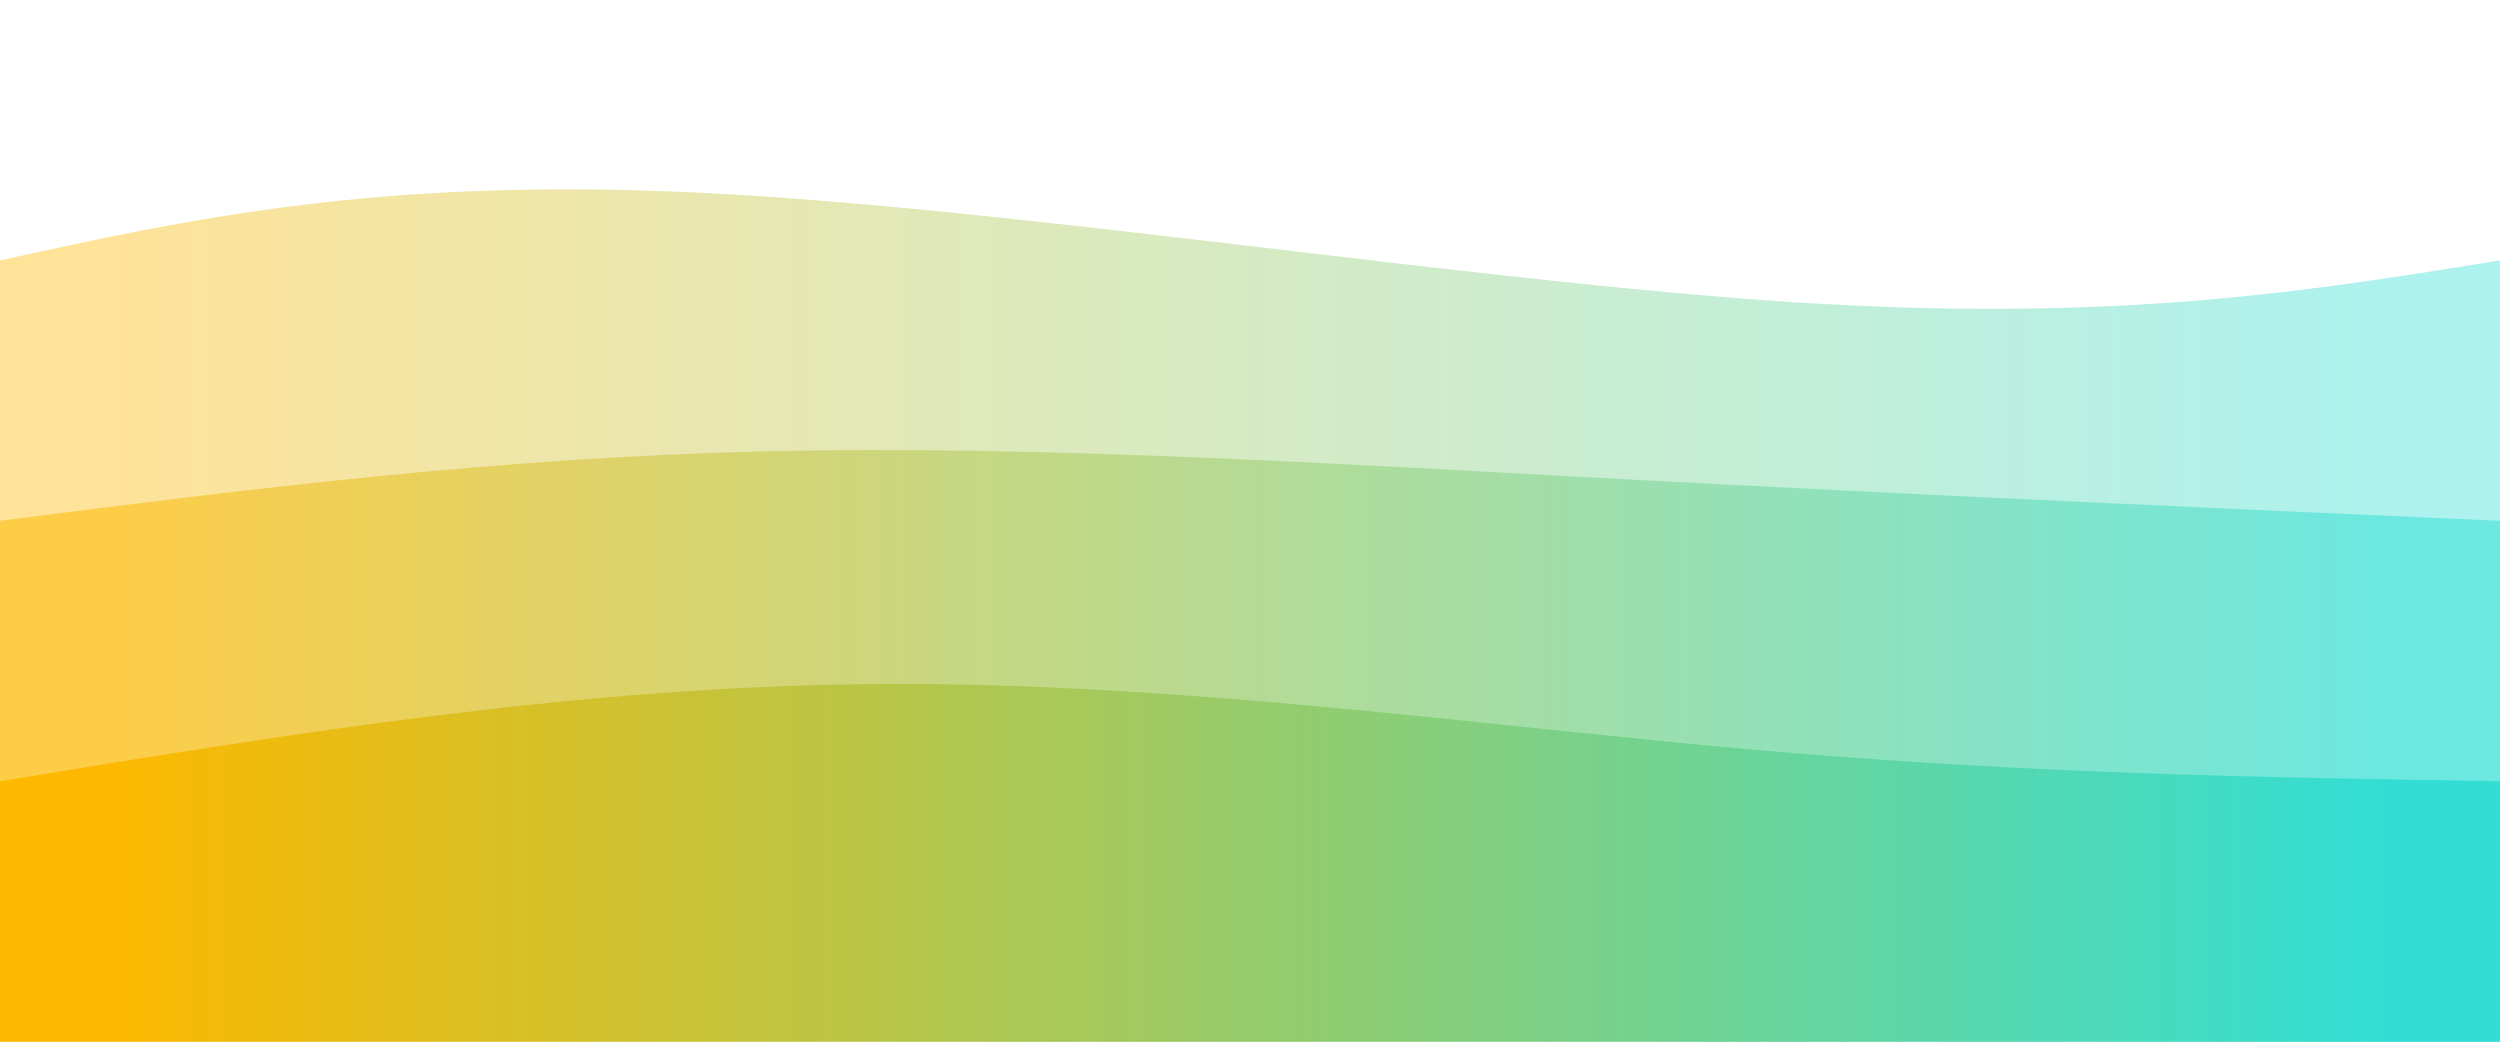   <svg
    width="100%"
    height="100%"
    id="svg"
    viewBox="0 0 1440 600"
    xmlns="http://www.w3.org/2000/svg"
    class="transition duration-300 ease-in-out delay-150"
  >
    <style>
      .path-0 {
        animation: pathAnim-0 4s;
        animation-timing-function: linear;
        animation-iteration-count: infinite;
      }
      @keyframes pathAnim-0 {
        0% {
          d: path(
            "M 0,600 C 0,600 0,150 0,150 C 109.333,126 218.667,102 403,111 C 587.333,120 846.667,162 1032,174 C 1217.333,186 1328.667,168 1440,150 C 1440,150 1440,600 1440,600 Z"
          );
        }
        25% {
          d: path(
            "M 0,600 C 0,600 0,150 0,150 C 138.267,179.733 276.533,209.467 440,196 C 603.467,182.533 792.133,125.867 963,111 C 1133.867,96.133 1286.933,123.067 1440,150 C 1440,150 1440,600 1440,600 Z"
          );
        }
        50% {
          d: path(
            "M 0,600 C 0,600 0,150 0,150 C 140.8,148.267 281.6,146.533 433,137 C 584.4,127.467 746.4,110.133 916,111 C 1085.6,111.867 1262.8,130.933 1440,150 C 1440,150 1440,600 1440,600 Z"
          );
        }
        75% {
          d: path(
            "M 0,600 C 0,600 0,150 0,150 C 191.867,149.6 383.733,149.2 549,156 C 714.267,162.8 852.933,176.8 997,177 C 1141.067,177.2 1290.533,163.6 1440,150 C 1440,150 1440,600 1440,600 Z"
          );
        }
        100% {
          d: path(
            "M 0,600 C 0,600 0,150 0,150 C 109.333,126 218.667,102 403,111 C 587.333,120 846.667,162 1032,174 C 1217.333,186 1328.667,168 1440,150 C 1440,150 1440,600 1440,600 Z"
          );
        }
      }
    </style>
    <defs>
      <linearGradient id="gradient" x1="0%" y1="50%" x2="100%" y2="50%">
        <stop offset="5%" stop-color="#fcb900"></stop>
        <stop offset="95%" stop-color="#32ded4"></stop>
      </linearGradient>
    </defs>
    <path
      d="M 0,600 C 0,600 0,150 0,150 C 109.333,126 218.667,102 403,111 C 587.333,120 846.667,162 1032,174 C 1217.333,186 1328.667,168 1440,150 C 1440,150 1440,600 1440,600 Z"
      stroke="none"
      stroke-width="0"
      fill="url(#gradient)"
      fill-opacity="0.4"
      class="transition-all duration-300 ease-in-out delay-150 path-0"
    ></path>
    <style>
      .path-1 {
        animation: pathAnim-1 4s;
        animation-timing-function: linear;
        animation-iteration-count: infinite;
      }
      @keyframes pathAnim-1 {
        0% {
          d: path(
            "M 0,600 C 0,600 0,300 0,300 C 142,281.867 284,263.733 440,260 C 596,256.267 766,266.933 935,276 C 1104,285.067 1272,292.533 1440,300 C 1440,300 1440,600 1440,600 Z"
          );
        }
        25% {
          d: path(
            "M 0,600 C 0,600 0,300 0,300 C 128.533,312.4 257.067,324.8 433,316 C 608.933,307.2 832.267,277.2 1008,271 C 1183.733,264.8 1311.867,282.4 1440,300 C 1440,300 1440,600 1440,600 Z"
          );
        }
        50% {
          d: path(
            "M 0,600 C 0,600 0,300 0,300 C 110.8,334.8 221.6,369.6 391,355 C 560.4,340.4 788.4,276.4 973,259 C 1157.6,241.6 1298.8,270.8 1440,300 C 1440,300 1440,600 1440,600 Z"
          );
        }
        75% {
          d: path(
            "M 0,600 C 0,600 0,300 0,300 C 131.733,292.933 263.467,285.867 432,283 C 600.533,280.133 805.867,281.467 980,285 C 1154.133,288.533 1297.067,294.267 1440,300 C 1440,300 1440,600 1440,600 Z"
          );
        }
        100% {
          d: path(
            "M 0,600 C 0,600 0,300 0,300 C 142,281.867 284,263.733 440,260 C 596,256.267 766,266.933 935,276 C 1104,285.067 1272,292.533 1440,300 C 1440,300 1440,600 1440,600 Z"
          );
        }
      }
    </style>
    <defs>
      <linearGradient id="gradient" x1="0%" y1="50%" x2="100%" y2="50%">
        <stop offset="5%" stop-color="#fcb900"></stop>
        <stop offset="95%" stop-color="#32ded4"></stop>
      </linearGradient>
    </defs>
    <path
      d="M 0,600 C 0,600 0,300 0,300 C 142,281.867 284,263.733 440,260 C 596,256.267 766,266.933 935,276 C 1104,285.067 1272,292.533 1440,300 C 1440,300 1440,600 1440,600 Z"
      stroke="none"
      stroke-width="0"
      fill="url(#gradient)"
      fill-opacity="0.53"
      class="transition-all duration-300 ease-in-out delay-150 path-1"
    ></path>
    <style>
      .path-2 {
        animation: pathAnim-2 4s;
        animation-timing-function: linear;
        animation-iteration-count: infinite;
      }
      @keyframes pathAnim-2 {
        0% {
          d: path(
            "M 0,600 C 0,600 0,450 0,450 C 167.467,422.533 334.933,395.067 507,394 C 679.067,392.933 855.733,418.267 1012,432 C 1168.267,445.733 1304.133,447.867 1440,450 C 1440,450 1440,600 1440,600 Z"
          );
        }
        25% {
          d: path(
            "M 0,600 C 0,600 0,450 0,450 C 109.067,474.133 218.133,498.267 405,491 C 591.867,483.733 856.533,445.067 1042,433 C 1227.467,420.933 1333.733,435.467 1440,450 C 1440,450 1440,600 1440,600 Z"
          );
        }
        50% {
          d: path(
            "M 0,600 C 0,600 0,450 0,450 C 173.733,442.4 347.467,434.8 526,439 C 704.533,443.2 887.867,459.2 1041,463 C 1194.133,466.8 1317.067,458.4 1440,450 C 1440,450 1440,600 1440,600 Z"
          );
        }
        75% {
          d: path(
            "M 0,600 C 0,600 0,450 0,450 C 140.133,472 280.267,494 429,478 C 577.733,462 735.067,408 905,397 C 1074.933,386 1257.467,418 1440,450 C 1440,450 1440,600 1440,600 Z"
          );
        }
        100% {
          d: path(
            "M 0,600 C 0,600 0,450 0,450 C 167.467,422.533 334.933,395.067 507,394 C 679.067,392.933 855.733,418.267 1012,432 C 1168.267,445.733 1304.133,447.867 1440,450 C 1440,450 1440,600 1440,600 Z"
          );
        }
      }
    </style>
    <defs>
      <linearGradient id="gradient" x1="0%" y1="50%" x2="100%" y2="50%">
        <stop offset="5%" stop-color="#fcb900"></stop>
        <stop offset="95%" stop-color="#32ded4"></stop>
      </linearGradient>
    </defs>
    <path
      d="M 0,600 C 0,600 0,450 0,450 C 167.467,422.533 334.933,395.067 507,394 C 679.067,392.933 855.733,418.267 1012,432 C 1168.267,445.733 1304.133,447.867 1440,450 C 1440,450 1440,600 1440,600 Z"
      stroke="none"
      stroke-width="0"
      fill="url(#gradient)"
      fill-opacity="1"
      class="transition-all duration-300 ease-in-out delay-150 path-2"
    ></path>
  </svg>